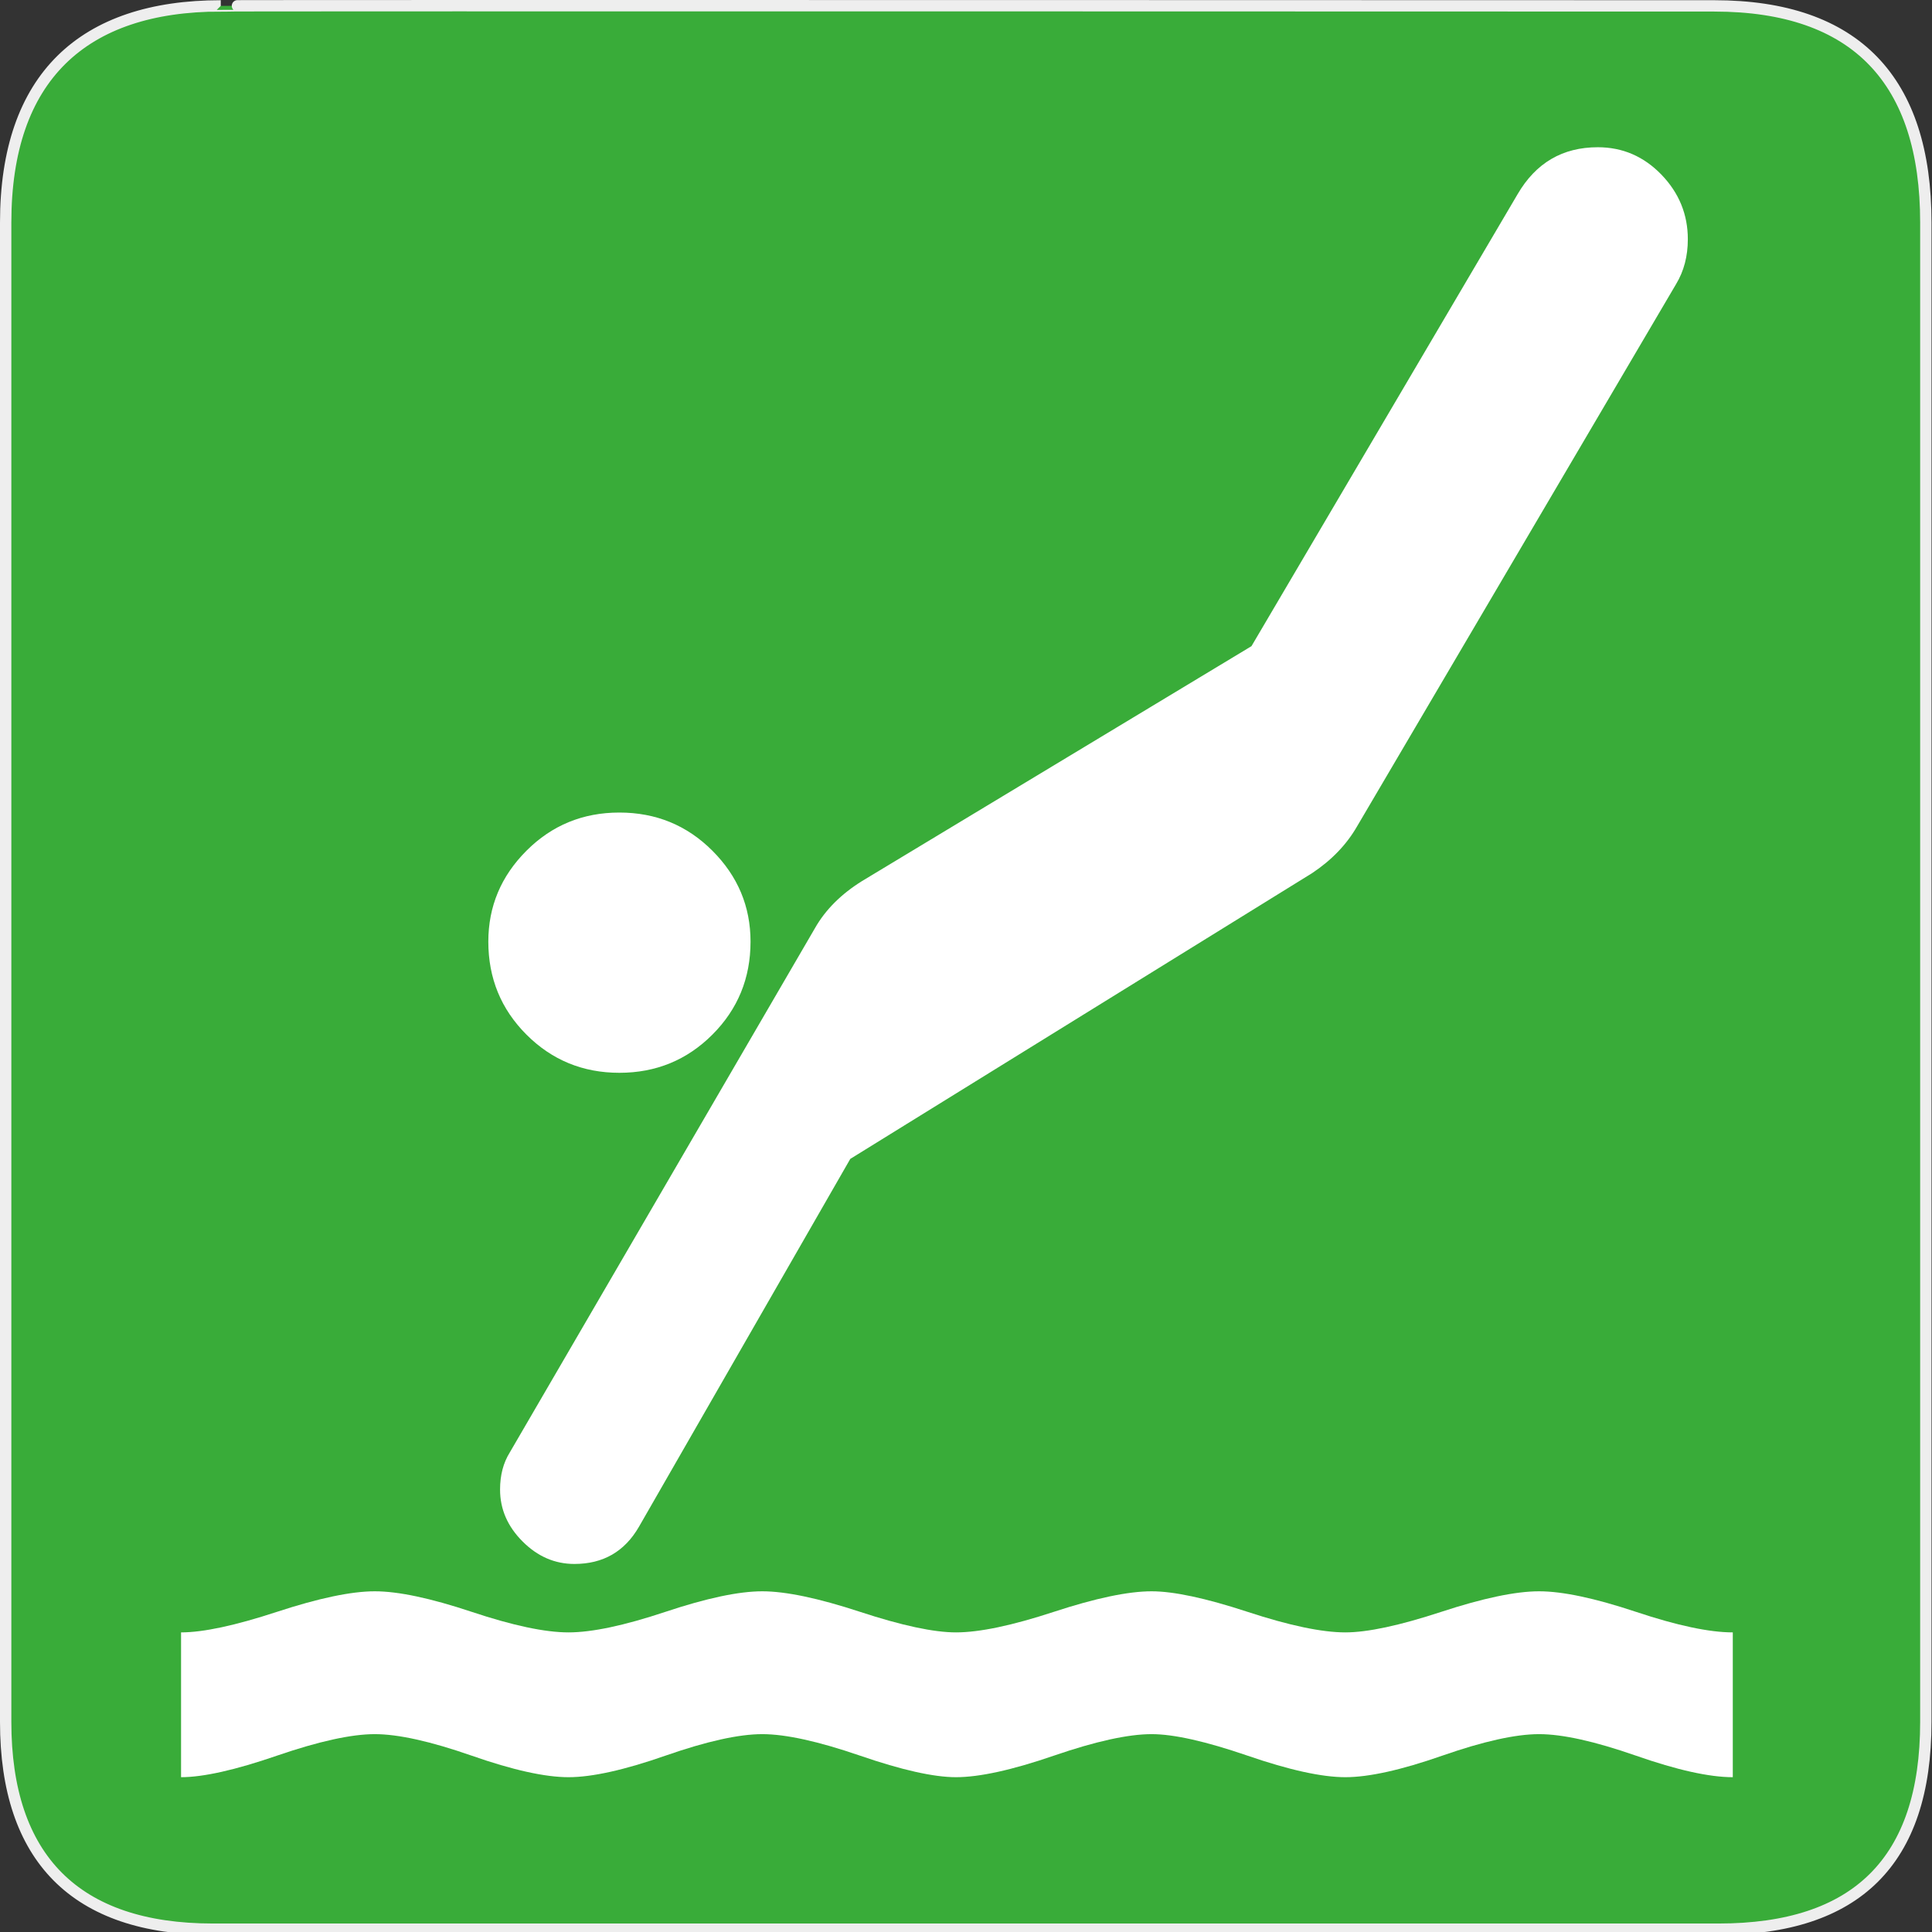 <svg xmlns="http://www.w3.org/2000/svg" width="580" height="580" version="1.0"><rect width="100%" height="100%" fill="#333333" stroke="none"/><defs id="defs4"><symbol id="symbol-university" viewBox="244.5 110 489 219.9"><path id="path4460" d="M79,43l57,119c0,0,21-96,104-96s124,106,124,106l43-133l82-17L0,17L79,43z"/><path id="path4462" fill="none" stroke="#000" stroke-width="20" d="M94,176l-21,39"/><path id="path4464" d="M300,19c0,10.5-22.6,19-50.5,19S199,29.5,199,19s22.6-19,50.5-19S300,8.5,300,19z"/><path id="path4466" stroke="#000" stroke-width="20" d="M112,216l-16-38L64,88c0,0-9-8-4-35s16-24,16-24" ill="none"/></symbol></defs><g id="g1327"><path id="path1329" fill="#39AC39" stroke="#eee" stroke-width="3.408" d="M 66.275,1.768 C 24.94,1.768 1.704,23.139 1.704,66.804 L 1.704,516.927 C 1.704,557.771 22.599,579.156 63.896,579.156 L 515.92,579.156 C 557.227,579.156 578.149,558.841 578.149,516.927 L 578.149,66.804 C 578.149,24.203 557.227,1.768 514.628,1.768 C 514.624,1.768 66.133,1.625 66.275,1.768 z"/></g><path id="flowRoot3192" fill="#fff" d="M -30.863,-42.589 C -30.383,-42.589 -29.723,-42.442 -28.882,-42.149 C -28.042,-41.855 -27.382,-41.709 -26.903,-41.709 C -26.423,-41.709 -25.763,-41.855 -24.922,-42.149 C -24.082,-42.442 -23.422,-42.589 -22.942,-42.589 C -22.463,-42.589 -21.796,-42.442 -20.943,-42.149 C -20.09,-41.855 -19.436,-41.709 -18.982,-41.709 C -18.503,-41.709 -17.836,-41.855 -16.982,-42.149 C -16.129,-42.442 -15.462,-42.589 -14.983,-42.589 C -14.53,-42.589 -13.876,-42.442 -13.022,-42.149 C -12.169,-41.855 -11.502,-41.709 -11.023,-41.709 C -10.543,-41.709 -9.883,-41.855 -9.042,-42.149 C -8.202,-42.442 -7.542,-42.589 -7.063,-42.589 C -6.583,-42.589 -5.923,-42.442 -5.082,-42.149 C -4.242,-41.855 -3.582,-41.709 -3.103,-41.709 L -3.103,-44.669 C -3.582,-44.669 -4.242,-44.809 -5.082,-45.089 C -5.923,-45.369 -6.583,-45.509 -7.063,-45.509 C -7.542,-45.509 -8.209,-45.369 -9.062,-45.089 C -9.916,-44.809 -10.57,-44.669 -11.023,-44.669 C -11.502,-44.669 -12.169,-44.809 -13.022,-45.089 C -13.876,-45.369 -14.53,-45.509 -14.983,-45.509 C -15.462,-45.509 -16.129,-45.369 -16.982,-45.089 C -17.836,-44.809 -18.503,-44.669 -18.982,-44.669 C -19.436,-44.669 -20.09,-44.809 -20.943,-45.089 C -21.796,-45.369 -22.463,-45.509 -22.942,-45.509 C -23.422,-45.509 -24.082,-45.369 -24.922,-45.089 C -25.763,-44.809 -26.423,-44.669 -26.903,-44.669 C -27.382,-44.669 -28.042,-44.809 -28.882,-45.089 C -29.723,-45.369 -30.383,-45.509 -30.863,-45.509 C -31.342,-45.509 -32.009,-45.369 -32.863,-45.089 C -33.716,-44.809 -34.37,-44.669 -34.823,-44.669 L -34.823,-41.709 C -34.37,-41.709 -33.716,-41.855 -32.863,-42.149 C -32.009,-42.442 -31.342,-42.589 -30.863,-42.589 L -30.863,-42.589 z M -25.863,-56.108 C -25.116,-56.108 -24.482,-56.368 -23.962,-56.888 C -23.442,-57.408 -23.182,-58.042 -23.182,-58.789 C -23.182,-59.508 -23.442,-60.128 -23.962,-60.648 C -24.482,-61.168 -25.116,-61.428 -25.863,-61.428 C -26.609,-61.428 -27.242,-61.168 -27.762,-60.648 C -28.282,-60.128 -28.542,-59.508 -28.542,-58.789 C -28.542,-58.042 -28.282,-57.408 -27.762,-56.888 C -27.242,-56.368 -26.609,-56.108 -25.863,-56.108 L -25.863,-56.108 z M -26.782,-46.068 C -26.195,-46.068 -25.756,-46.321 -25.463,-46.828 L -21.143,-54.348 L -11.703,-60.189 C -11.303,-60.455 -10.996,-60.775 -10.782,-61.148 L -4.263,-72.229 C -4.102,-72.495 -4.022,-72.801 -4.022,-73.148 C -4.022,-73.655 -4.202,-74.095 -4.562,-74.468 C -4.923,-74.841 -5.356,-75.028 -5.863,-75.028 C -6.582,-75.028 -7.129,-74.708 -7.502,-74.068 L -12.942,-64.829 L -20.902,-60.028 C -21.329,-59.762 -21.65,-59.442 -21.863,-59.068 L -28.103,-48.348 C -28.236,-48.135 -28.302,-47.882 -28.302,-47.589 C -28.302,-47.188 -28.149,-46.835 -27.842,-46.528 C -27.536,-46.221 -27.183,-46.068 -26.782,-46.068 L -26.782,-46.068 z" transform="matrix(14.686,0,0,14.686,565.766,1146.064)"/></svg>